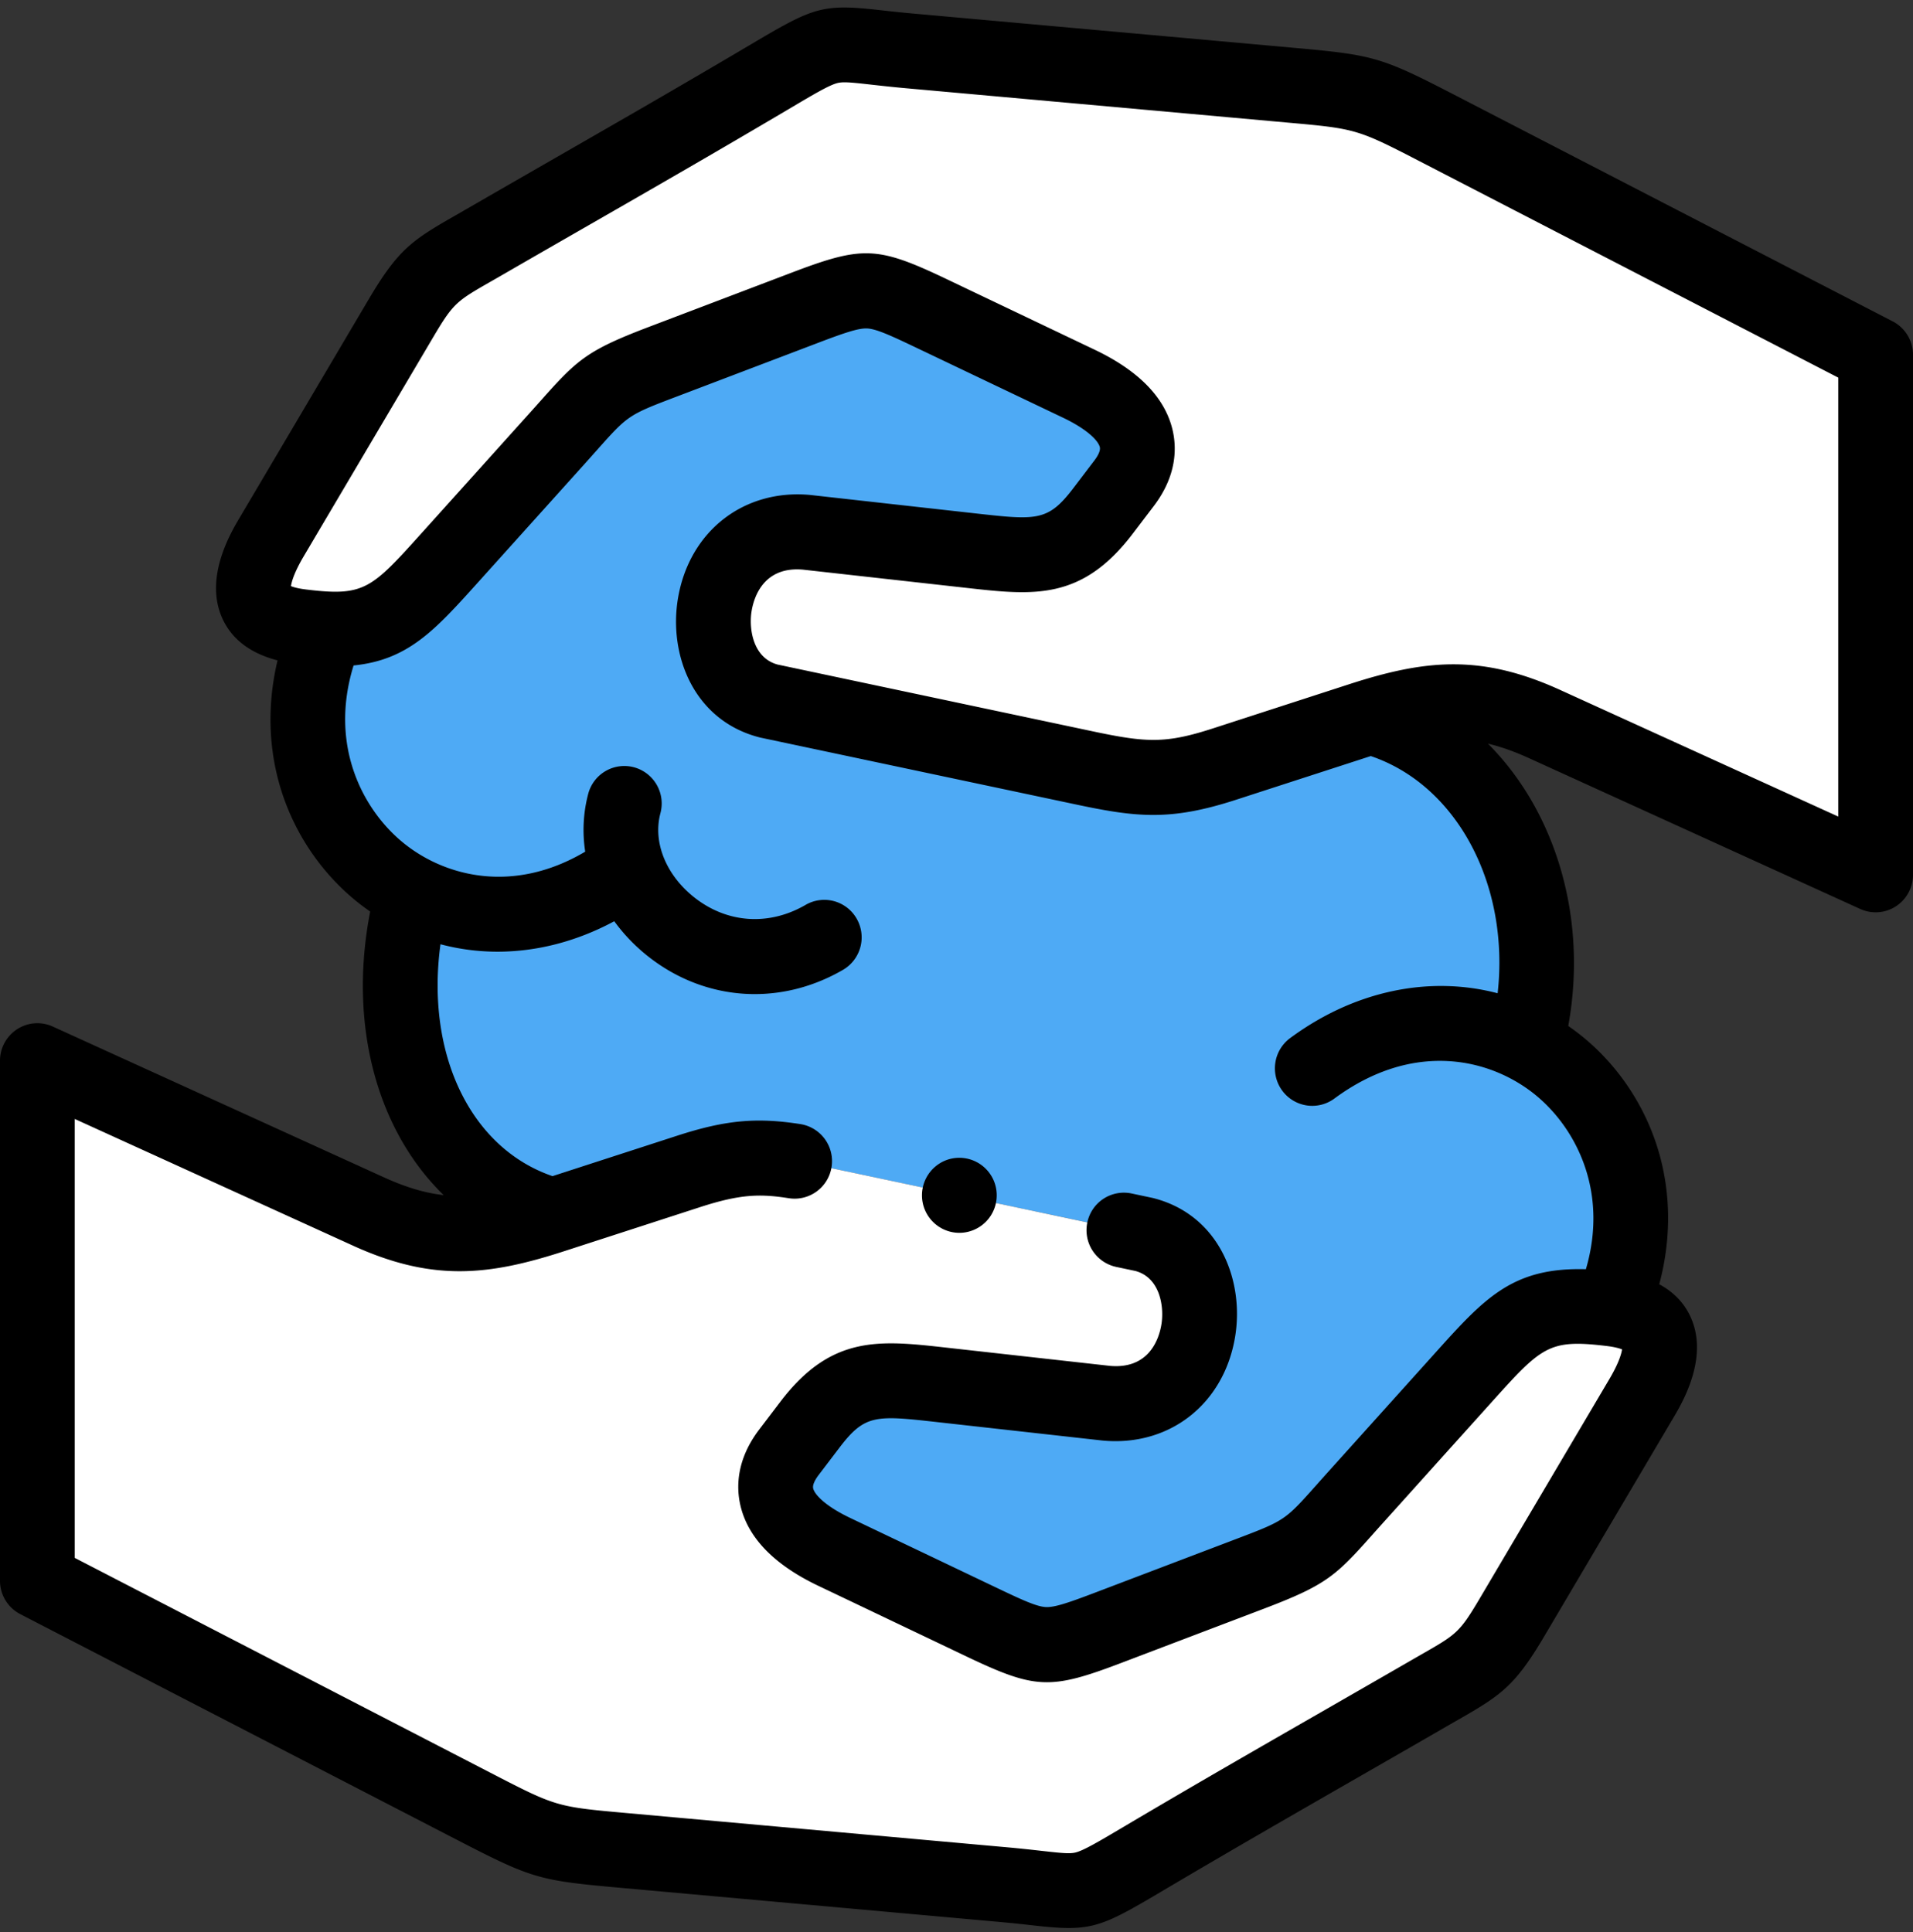 <svg width="200" height="202" fill="none" xmlns="http://www.w3.org/2000/svg"><rect width="100%" height="100%" fill="#333333" stroke="none"/><path fill-rule="evenodd" clip-rule="evenodd" d="M80.388 73.297l32.951 6.983c6.037 1.279 8.788 1.517 14.668-.39l14.195-4.604c.367-.12.728-.233 1.083-.342 6.806-2.092 11.473-2.304 18.197.757l34.612 15.761V37.09l-45.515-23.525c-7.873-4.07-7.782-3.95-16.602-4.744l-38.94-3.506c-8.761-.788-7.217-1.635-14.728 2.81C69.97 14.245 61 19.317 50.664 25.29c-4.99 2.884-5.837 3.062-8.766 8.018l-13.507 22.86c-4.362 7.381-.296 8.946 3.151 9.363a31.71 31.71 0 002.676.22c5.947.209 7.952-2.042 12.915-7.557l11.102-12.337c4.612-5.125 4.531-5.554 10.96-7.998l14.976-5.694c6.484-2.465 6.96-2.38 13.203.598l15.424 7.358c6.437 3.07 7.382 6.908 4.718 10.41l-2.193 2.884c-4.083 5.366-7.301 4.882-14.242 4.108l-16.742-1.869c-11.28-1.044-13.025 15.333-3.951 17.643z" fill="#fff"/><path fill-rule="evenodd" clip-rule="evenodd" d="M113.34 80.28l-32.952-6.983c-9.074-2.31-7.33-18.687 3.952-17.643 7.717.86 9.024 1.007 16.741 1.868 6.941.774 10.16 1.258 14.242-4.108l2.194-2.884c2.663-3.502 1.718-7.34-4.719-10.41l-15.424-7.358c-6.243-2.977-6.718-3.063-13.203-.598-5.309 2.02-9.667 3.676-14.976 5.694-6.428 2.444-6.348 2.873-10.96 7.999L47.134 58.193c-4.963 5.515-6.969 7.766-12.916 7.558-5.138 11.911.05 23.088 8.92 27.664-3.987 14.941 1.451 30.111 14.66 33.665l14.195-4.604c5.88-1.907 8.632-1.669 14.668-.39l32.952 6.982c9.073 2.311 7.329 18.688-3.952 17.644l-16.742-1.868c-6.94-.774-10.16-1.259-14.241 4.108l-2.194 2.884c-2.663 3.501-1.718 7.339 4.719 10.41l15.424 7.357c6.243 2.978 6.718 3.063 13.202.598l14.977-5.693c6.428-2.444 6.347-2.873 10.959-7.999l11.102-12.337c5.641-6.268 7.462-8.32 15.591-7.336 5.138-11.912-.049-23.089-8.92-27.664 3.987-14.942-3.043-30.674-16.252-34.229a75.01 75.01 0 00-1.083.342l-14.195 4.604c-5.881 1.908-8.632 1.67-14.668.39z" fill="#4EAAF5"/><path fill-rule="evenodd" clip-rule="evenodd" d="M86.66 122.086c-6.035-1.279-8.787-1.517-14.667.39l-14.195 4.604c-7.408 2.403-12.205 2.807-19.28-.415L3.906 110.904v54.372l45.515 23.526c7.873 4.069 7.782 3.949 16.602 4.743a498170 498170 0 0038.941 3.506c8.76.788 7.215 1.636 14.727-2.81 10.341-6.12 19.309-11.192 29.645-17.165 4.991-2.884 5.837-3.062 8.766-8.018l13.507-22.859c4.362-7.382.296-8.946-3.152-9.363-8.129-.984-9.95 1.068-15.591 7.337l-11.102 12.336c-4.612 5.125-4.531 5.555-10.959 7.999l-14.977 5.693c-6.484 2.465-6.959 2.38-13.202-.597l-15.424-7.358c-6.438-3.071-7.382-6.908-4.719-10.41l2.194-2.884c4.082-5.366 7.3-4.882 14.241-4.108l16.742 1.868c11.281 1.044 13.026-15.333 3.952-17.643l-32.951-6.983z" fill="#fff"/><path d="M197.881 33.603l-45.514-23.526c-7.989-4.129-8.633-4.32-17.219-5.089L95.385 1.41c-1.374-.124-2.47-.247-3.438-.356C85.945.377 85.034.775 78.573 4.6l-.247.146C71.172 8.98 64.73 12.68 57.908 16.599a4072.667 4072.667 0 00-9.192 5.291c-.42.243-.81.467-1.175.675-4.499 2.574-5.932 3.547-9.002 8.742L25.032 54.166c-.938 1.586-3.79 6.413-1.694 10.686 1.021 2.081 2.927 3.487 5.68 4.194-1.008 4.23-.989 8.5.084 12.55 1.34 5.057 4.33 9.618 8.42 12.842.387.305.782.59 1.18.868-2.32 11.901.751 22.911 7.682 29.649-1.936-.216-3.935-.806-6.253-1.862L5.52 107.332a3.892 3.892 0 00-3.73.276A3.927 3.927 0 000 110.905v54.372c0 1.469.818 2.815 2.119 3.488l45.515 23.525c7.988 4.13 8.632 4.32 17.218 5.089l39.764 3.58c1.373.123 2.47.247 3.437.356 1.486.167 2.66.269 3.683.269 3.11 0 4.83-.938 9.692-3.816l.247-.146c7.153-4.233 13.594-7.933 20.413-11.851 2.99-1.717 6.03-3.463 9.197-5.294.42-.243.811-.466 1.176-.674 4.498-2.574 5.931-3.547 9.001-8.742l13.507-22.859c.938-1.586 3.79-6.413 1.694-10.686-.677-1.381-1.747-2.461-3.191-3.24 1.187-4.453 1.237-8.964.115-13.233-1.33-5.067-4.317-9.639-8.407-12.872a24.58 24.58 0 00-1.223-.9c2.073-11.36-1.368-22.487-8.396-29.518 1.344.317 2.755.815 4.309 1.523l34.611 15.76a3.888 3.888 0 003.73-.275 3.926 3.926 0 001.79-3.297V37.091a3.928 3.928 0 00-2.12-3.488zm-41.306 70.248c-7.097-1.868-14.94-.301-21.693 4.687a3.934 3.934 0 00-.834 5.484 3.895 3.895 0 005.461.836c8.196-6.051 16.138-4.238 20.837-.523 4.22 3.335 7.907 10.002 5.456 18.367-7.681-.213-10.582 3.006-15.784 8.787l-11.151 12.391c-.458.509-.871.972-1.248 1.396-3.23 3.63-3.292 3.699-8.196 5.564l-14.976 5.693c-2.812 1.069-4.213 1.539-5.115 1.493-.966-.048-2.54-.778-5.029-1.965l-15.424-7.357c-2.6-1.241-3.706-2.436-3.862-3.082-.104-.432.313-1.064.57-1.403l2.195-2.884c2.656-3.492 3.818-3.361 10.276-2.639l17.172 1.916.073.007c6.941.639 12.616-3.786 13.811-10.768 1.01-5.909-1.599-12.816-8.541-14.584a3.828 3.828 0 00-.154-.035l-2.112-.448a3.906 3.906 0 00-4.629 3.028 3.923 3.923 0 003.015 4.649l2.023.428c2.564.7 3.021 3.743 2.698 5.634-.242 1.412-1.241 4.647-5.362 4.287l-17.129-1.911c-6.973-.78-12.011-1.345-17.35 5.673l-2.193 2.884c-2.44 3.208-2.41 6.128-1.956 8.013.806 3.342 3.532 6.142 8.102 8.322l15.425 7.357c7.302 3.484 8.822 3.551 16.261.724l14.976-5.694c6.466-2.458 7.489-3.44 11.256-7.673.368-.414.772-.867 1.219-1.364l11.15-12.391c5.388-5.986 6.079-6.756 12.178-6.017.856.103 1.339.25 1.59.353-.061.425-.315 1.392-1.331 3.113l-13.507 22.859c-2.152 3.641-2.454 3.814-6.15 5.928-.374.214-.774.443-1.205.692-3.162 1.827-6.196 3.57-9.18 5.284-6.842 3.93-13.305 7.642-20.501 11.902l-.246.146c-2.55 1.509-4.09 2.42-4.959 2.661-.614.17-1.399.093-3.579-.152-.957-.108-2.15-.242-3.61-.374l-39.767-3.579c-7.397-.663-7.397-.663-14.337-4.251L7.812 162.884v-45.893l29.093 13.248c8.347 3.8 14.204 3.134 22.093.575l14.196-4.604c4.238-1.375 6.289-1.398 9.284-.929a3.91 3.91 0 004.461-3.271 3.92 3.92 0 00-3.258-4.48c-4.61-.721-7.863-.415-12.888 1.215l-13.03 4.226c-8.624-2.961-13.267-12.83-11.712-24.245 1.944.516 3.944.777 5.963.777 4.098 0 8.271-1.065 12.205-3.183a18.673 18.673 0 003.721 3.817c3.274 2.523 7.099 3.8 10.968 3.8 3.135 0 6.3-.839 9.222-2.533a3.931 3.931 0 001.43-5.358 3.897 3.897 0 00-5.337-1.436c-3.795 2.2-8.105 1.94-11.527-.697-3.035-2.338-4.468-5.826-3.651-8.886a3.924 3.924 0 00-2.763-4.805 3.904 3.904 0 00-4.784 2.774 14.788 14.788 0 00-.315 6.049c-7.467 4.42-14.52 2.627-18.837-.777-4.278-3.372-8.02-10.166-5.38-18.69 5.706-.578 8.49-3.668 13.016-8.697L61.133 48.49c.458-.51.87-.973 1.248-1.397 3.23-3.63 3.293-3.7 8.197-5.564l14.976-5.693c2.81-1.069 4.212-1.538 5.115-1.493.965.048 2.54.778 5.029 1.965l15.424 7.358c2.601 1.24 3.705 2.435 3.861 3.08.104.433-.313 1.065-.571 1.404l-2.193 2.884c-2.656 3.492-3.819 3.362-10.276 2.64l-17.172-1.917-.073-.008c-6.934-.641-12.617 3.786-13.81 10.77-1.012 5.908 1.598 12.815 8.54 14.583.05.013.102.024.154.035l32.951 6.983c6.371 1.35 9.873 1.71 16.675-.495l14.104-4.575c9.073 3.077 14.529 13.545 13.263 24.801zm35.612-18.474L163.096 72.13c-4.144-1.886-7.675-2.672-11.144-2.672-3.52 0-6.977.809-10.95 2.097l-14.195 4.604c-4.989 1.618-6.975 1.49-12.661.285l-32.86-6.964c-2.566-.7-3.022-3.743-2.699-5.633.242-1.412 1.248-4.649 5.361-4.288l17.13 1.912c6.974.78 12.011 1.344 17.35-5.673l2.193-2.884c2.44-3.208 2.41-6.128 1.956-8.013-.806-3.342-3.532-6.142-8.103-8.322L99.05 29.221c-7.303-3.483-8.823-3.551-16.262-.723L67.813 34.19c-6.466 2.458-7.489 3.44-11.256 7.673-.37.415-.772.867-1.22 1.365l-11.1 12.336-.05.055c-5.387 5.986-6.078 6.756-12.177 6.017-.857-.103-1.339-.25-1.59-.353.06-.425.314-1.392 1.33-3.114L45.258 35.31c2.152-3.64 2.454-3.814 6.15-5.928.374-.214.774-.443 1.205-.692 3.16-1.826 6.192-3.568 9.175-5.28 6.843-3.932 13.306-7.645 20.505-11.906l.247-.146c2.55-1.51 4.09-2.42 4.959-2.66.613-.17 1.399-.094 3.578.151.958.108 2.15.242 3.61.374l39.767 3.58c7.398.662 7.398.662 14.338 4.25l43.395 22.43v45.893z" fill="#000"/><path d="M100.299 121.053h-.003c-2.157 0-3.905 1.757-3.905 3.923a3.915 3.915 0 003.908 3.923 3.914 3.914 0 003.906-3.923 3.915 3.915 0 00-3.906-3.923z" fill="#000"/></svg>